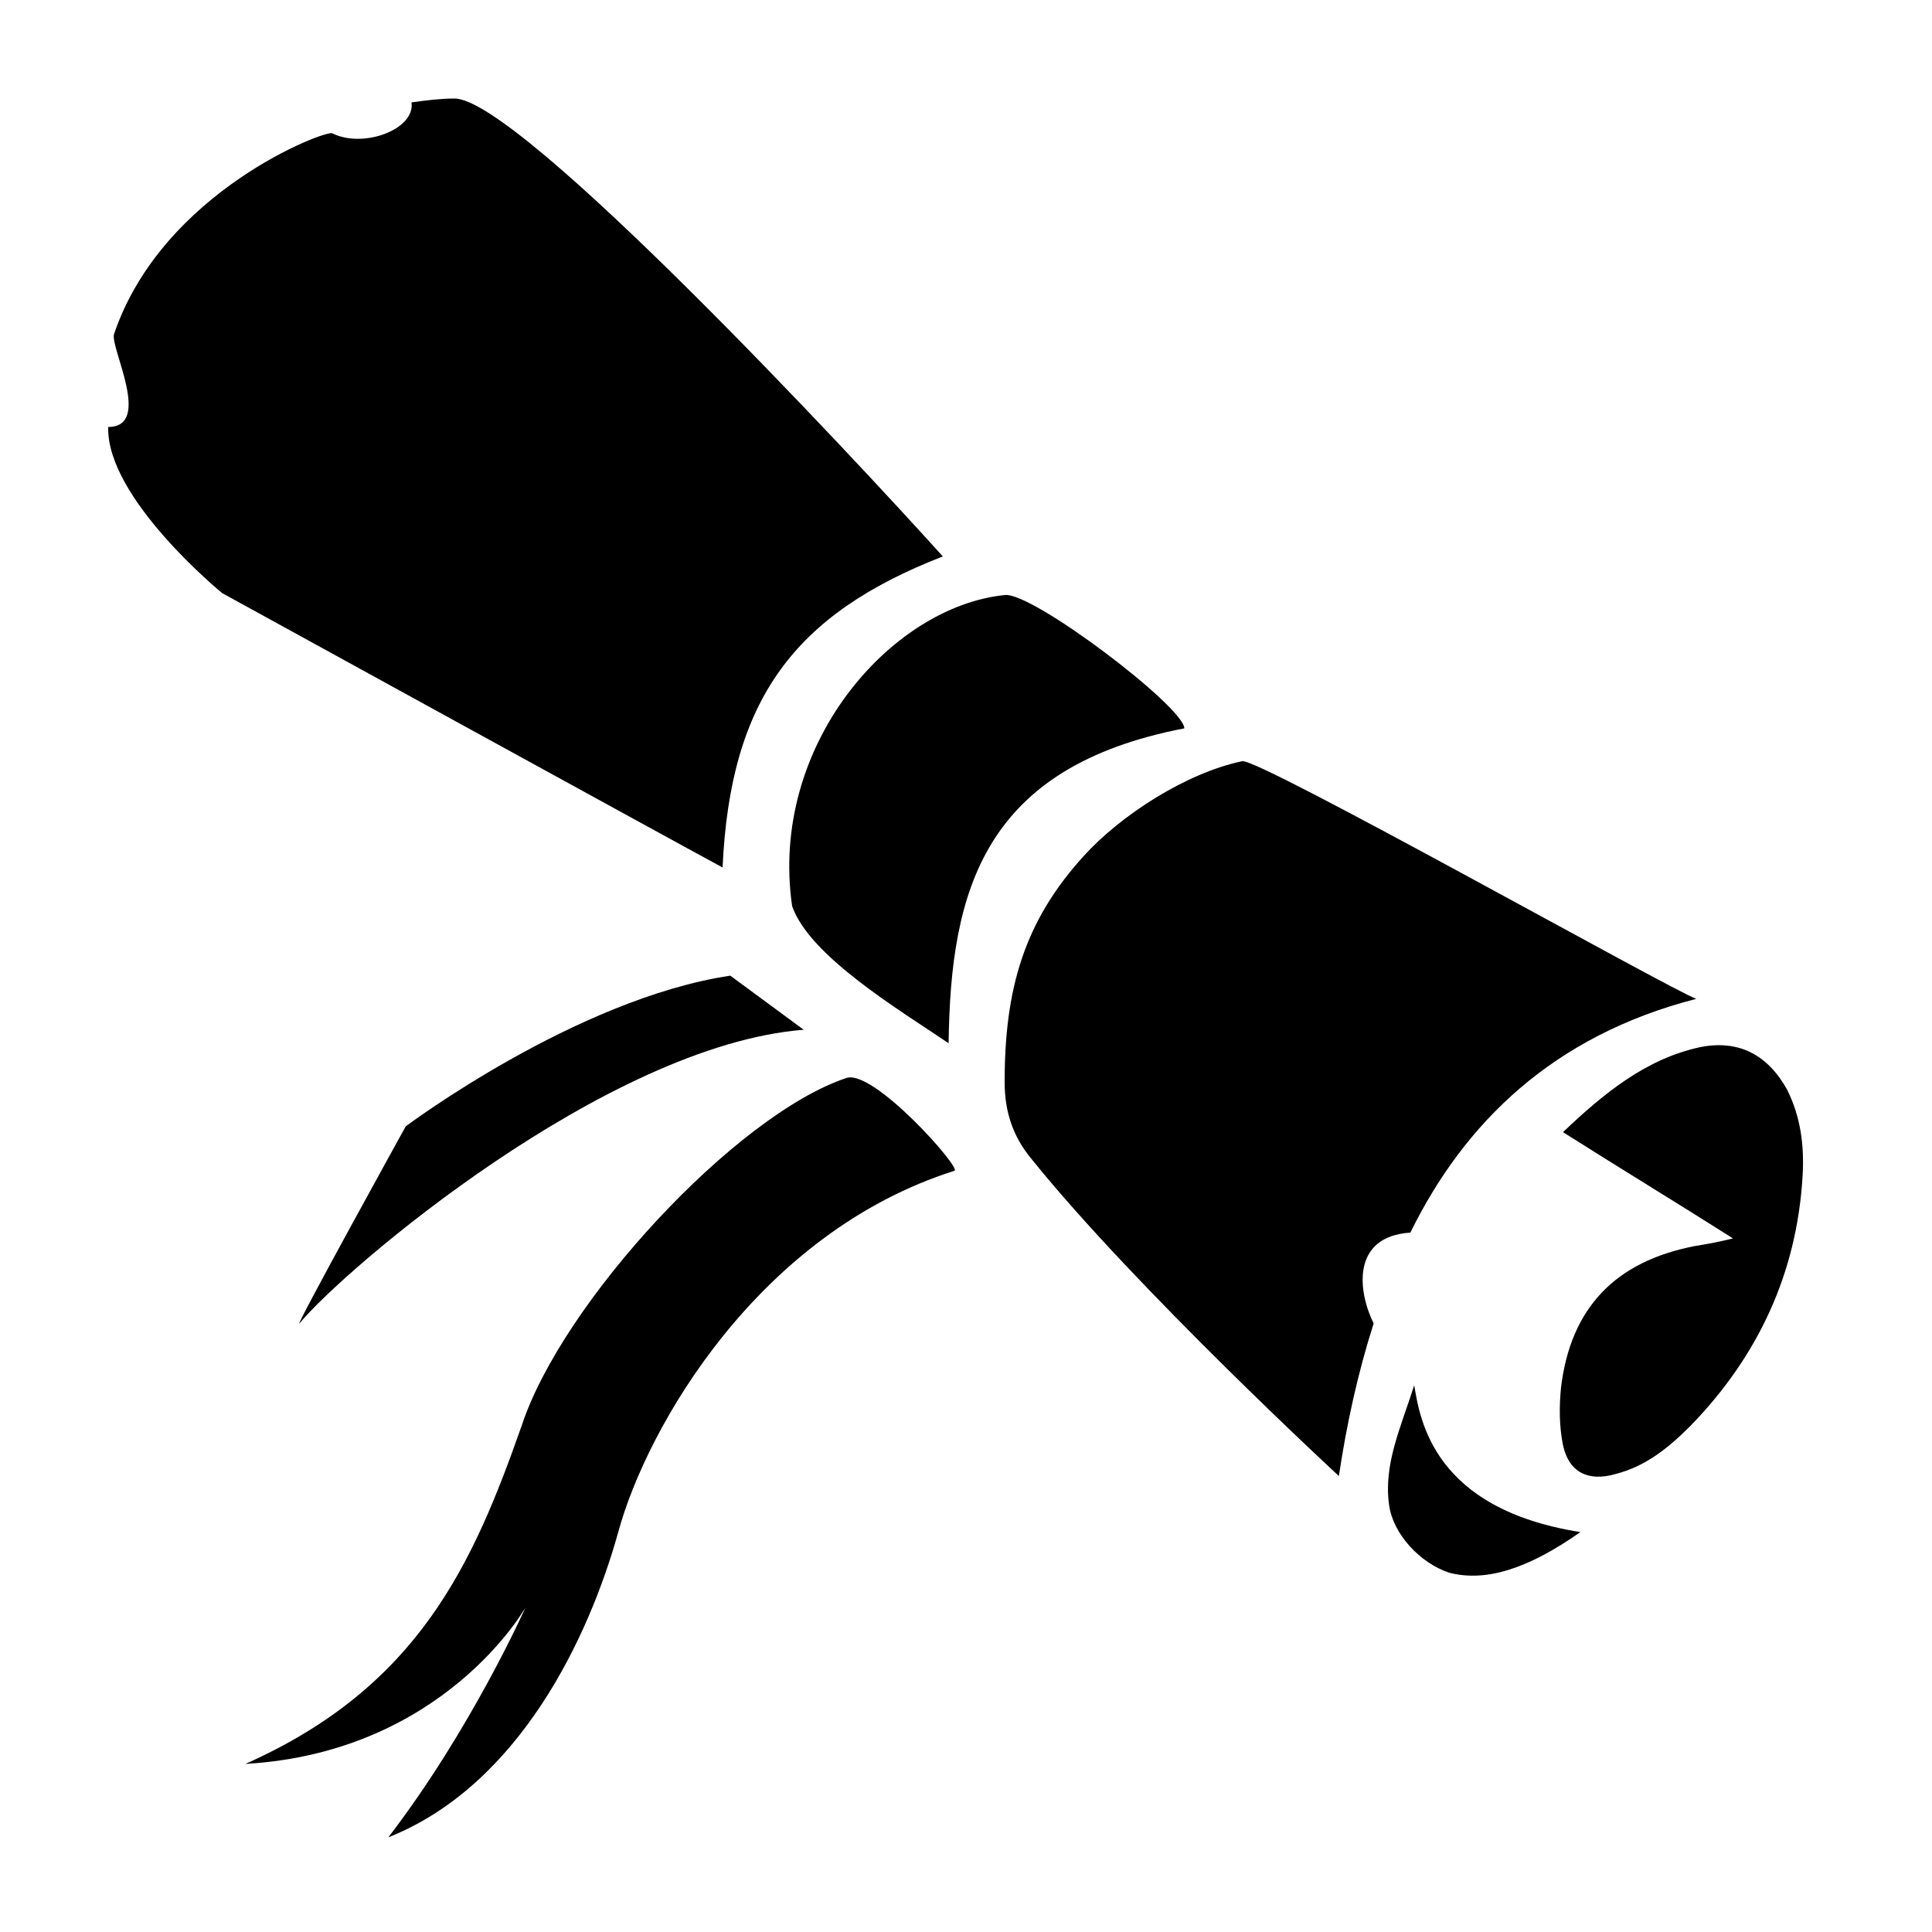 <svg xmlns="http://www.w3.org/2000/svg" xmlns:xlink="http://www.w3.org/1999/xlink" version="1.1" x="0px" y="0px" viewBox="0 0 100 100" style="enable-background:new 0 0 100 100;" xml:space="preserve"><path d="M5.6,22.1c-0.1,3.7,5.9,8.6,5.9,8.6s23.3,12.8,25.9,14.2c0.4-8.7,3.7-13.1,11.4-16.1c-4.5-5-22-23.8-25.3-23.7  c-0.7,0-1.5,0.1-2.2,0.2c0.2,1.4-2.5,2.4-4.1,1.6c-0.3-0.2-8.8,3-11.3,10.4C5.7,18,7.9,22.1,5.6,22.1z"/><path d="M87.8,51.7c-1.2-0.4-22.7-12.5-23.5-12.3c-2.9,0.6-6.3,2.8-8.2,4.9C53,47.7,52,51.2,52,56c0,1.5,0.4,2.8,1.4,4  c5.4,6.7,15.9,16.4,15.9,16.4c0.4-2.7,1-5.4,1.8-7.9c-0.8-1.6-1.2-4.5,1.9-4.7C75.8,58.1,80.4,53.6,87.8,51.7z"/><path d="M12.7,91.3c10.3-0.6,14.5-8.1,14.5-8.1s-2.8,6.3-7.1,11.9c6.8-2.7,10.4-10.4,11.9-15.8c1.5-5.5,7.3-15.5,17.4-18.7  c0.4-0.1-4.2-5.3-5.6-4.8c-5.7,1.9-14.7,11.6-16.8,18C24.5,80.9,21.7,87.3,12.7,91.3z"/><path d="M80.9,58.6c3,1.9,5.8,3.6,8.8,5.5c-0.8,0.2-1.4,0.3-2,0.4c-4.1,0.8-6.4,3.2-6.9,7.3c-0.1,1-0.1,2,0.1,3  c0.3,1.4,1.3,1.9,2.7,1.5c1.6-0.4,2.8-1.4,3.9-2.5c3.5-3.6,5.5-7.9,5.8-12.9c0.1-1.6-0.1-3.1-0.8-4.5c-1-1.8-2.5-2.6-4.5-2.2  C85.2,54.8,83,56.6,80.9,58.6z"/><path d="M61.3,37.7c0-1.1-7.9-7.1-9.3-6.9c-5.9,0.6-12.2,7.8-11,16.1c0.9,2.6,5.6,5.4,8.1,7.1C49.2,46.1,50.9,39.7,61.3,37.7z"/><path d="M41.6,53.3l-3.8-2.8c-8,1.2-16.8,7.8-16.8,7.8s-5.8,10.5-5.5,10.2C17.8,65.7,31.4,54.1,41.6,53.3z"/><path d="M73.2,71.7c-0.7,2.2-1.6,4.1-1.3,6.2c0.2,1.5,1.6,3,3.1,3.5c1.9,0.5,4.1-0.2,6.8-2.1C74.2,78.1,73.5,73.5,73.2,71.7z"/></svg>